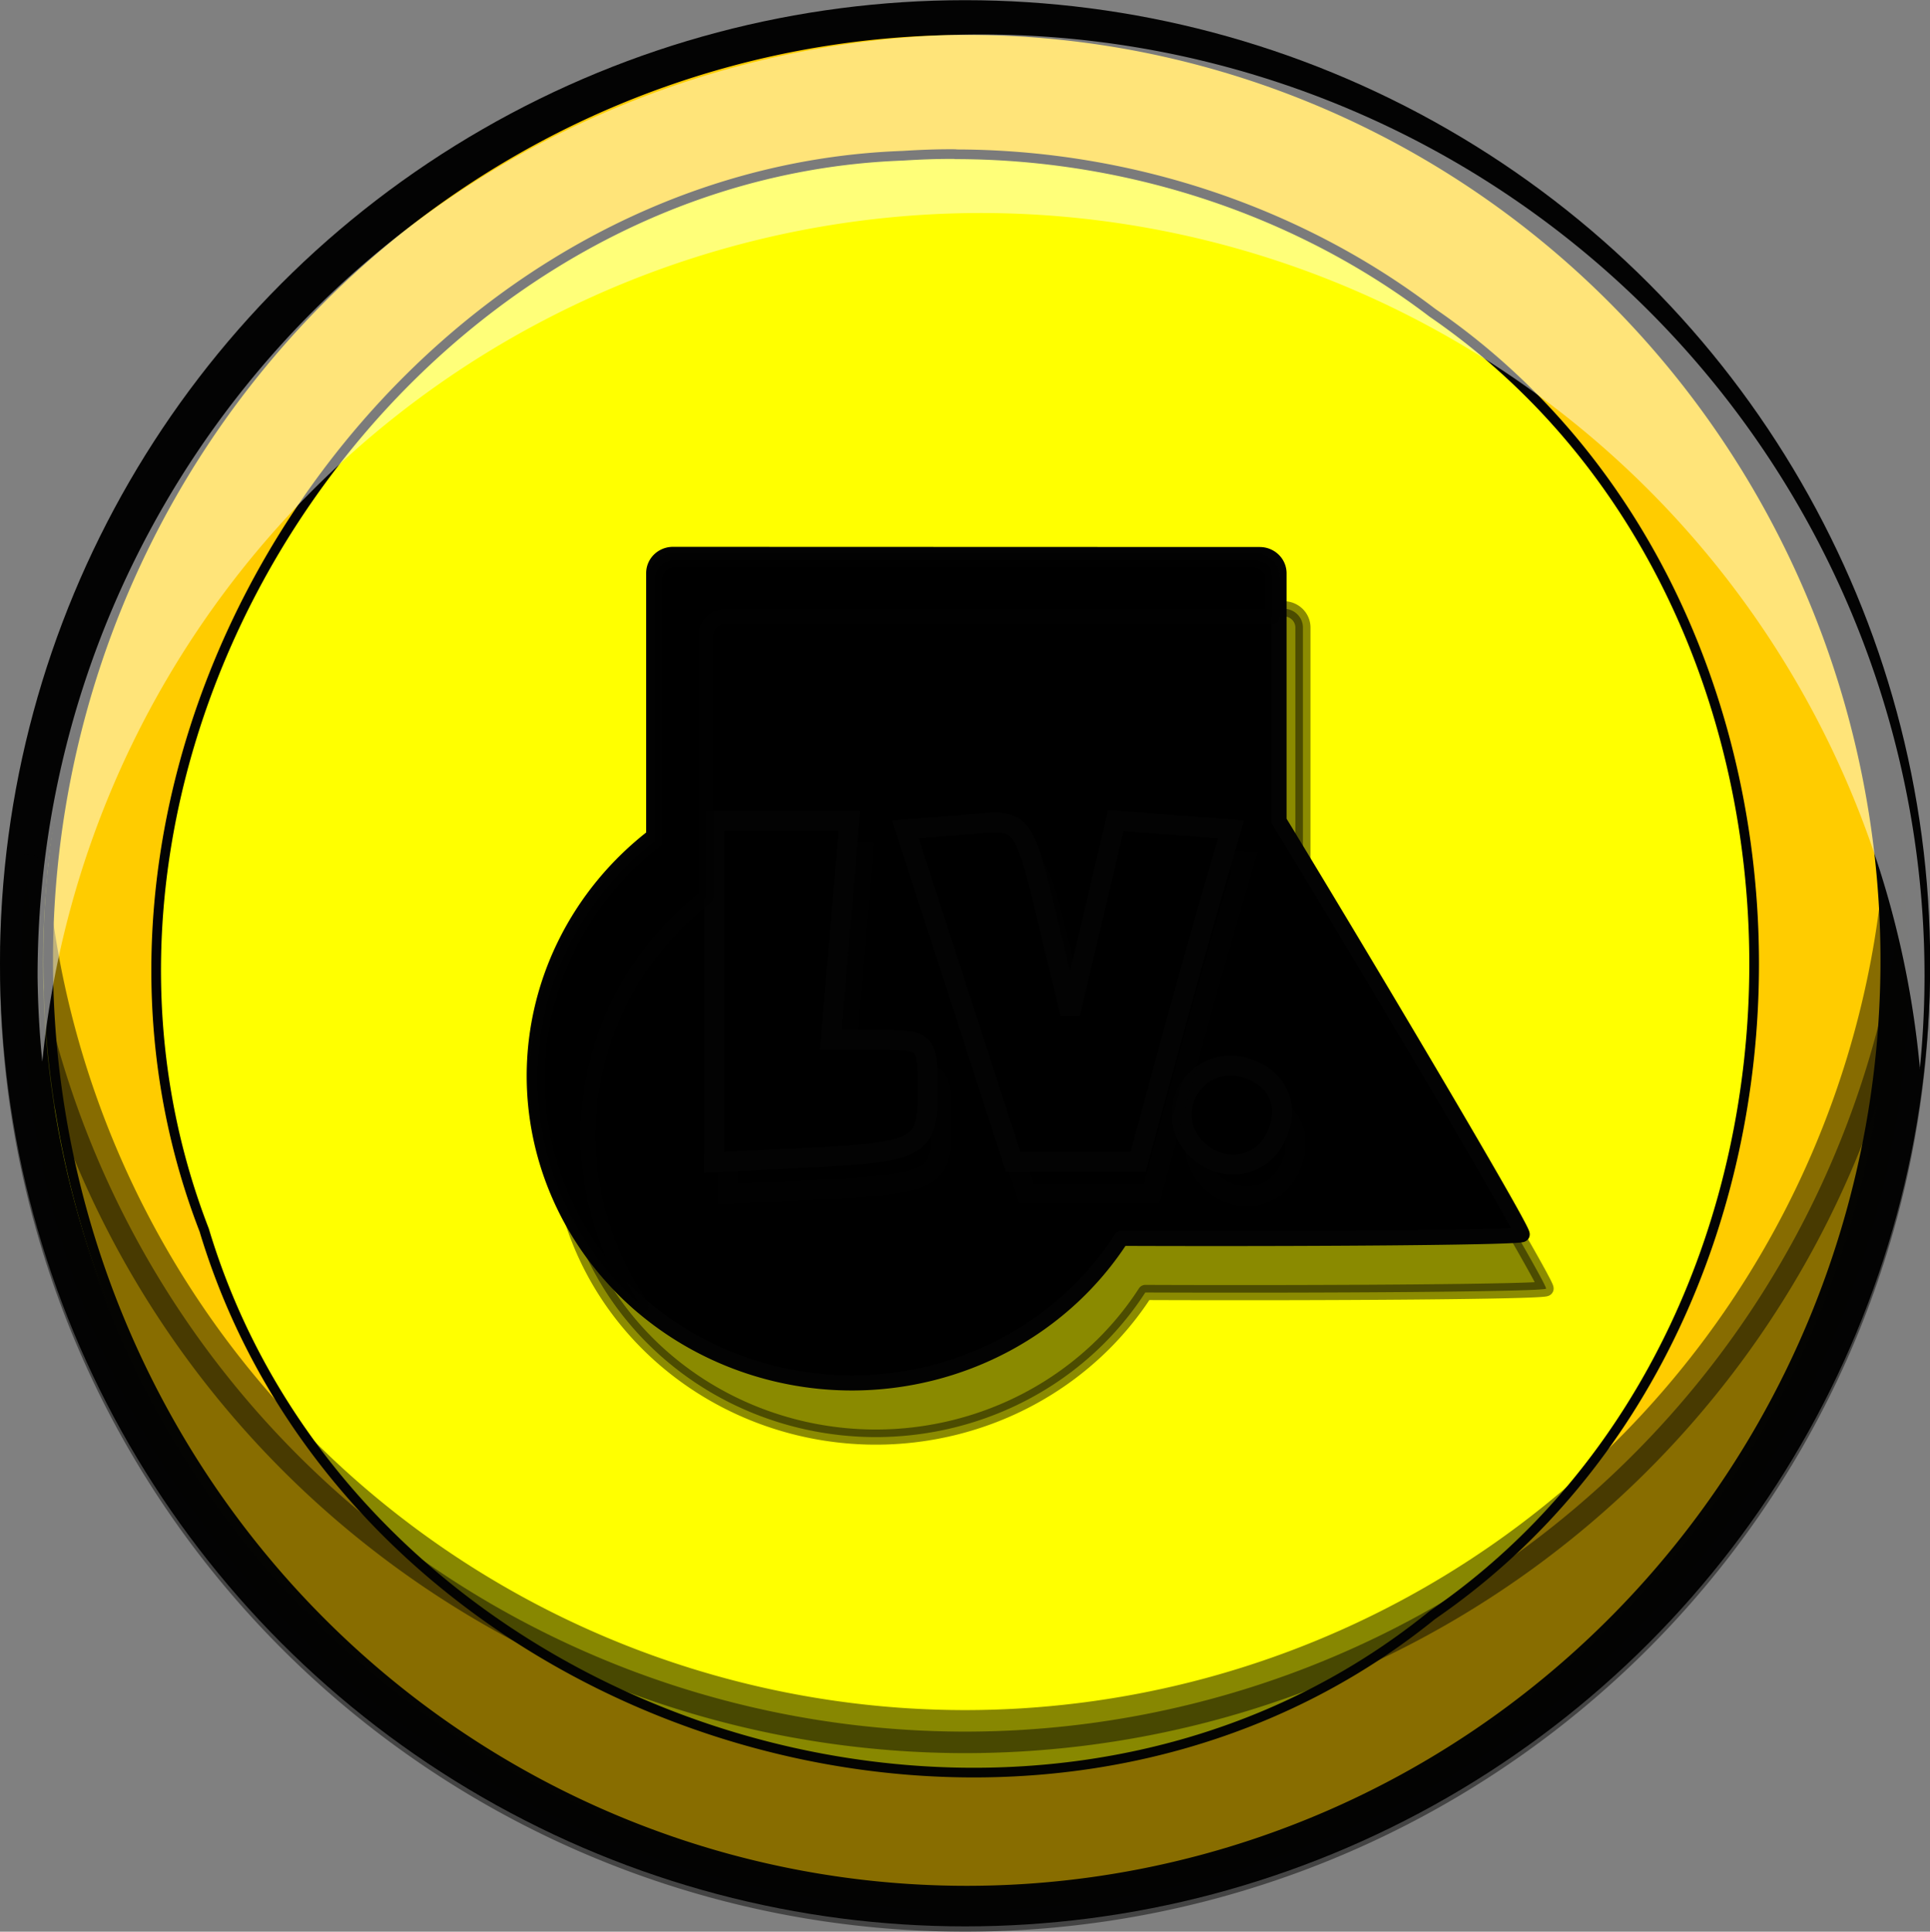 <?xml version="1.0" encoding="UTF-8" standalone="no"?>
<!-- Created with Inkscape (http://www.inkscape.org/) -->

<svg
   xmlns:dc="http://purl.org/dc/elements/1.1/"
   xmlns:cc="http://creativecommons.org/ns#"
   xmlns:rdf="http://www.w3.org/1999/02/22-rdf-syntax-ns#"
   xmlns:svg="http://www.w3.org/2000/svg"
   xmlns="http://www.w3.org/2000/svg"
   xmlns:sodipodi="http://sodipodi.sourceforge.net/DTD/sodipodi-0.dtd"
   xmlns:inkscape="http://www.inkscape.org/namespaces/inkscape"
   width="10.581mm"
   height="10.592mm"
   viewBox="0 0 10.581 10.592"
   version="1.1"
   id="svg8"
   inkscape:version="0.92.5 (2060ec1f9f, 2020-04-08)"
   sodipodi:docname="rysunek.svg">
  <rect x="0" y="0" width="10.581" height="10.592" fill="#808080" stroke="none"/>
  <defs
     id="defs2" />
  <sodipodi:namedview
     id="base"
     pagecolor="#ffffff"
     bordercolor="#666666"
     borderopacity="1.0"
     inkscape:pageopacity="0.0"
     inkscape:pageshadow="2"
     inkscape:zoom="0.35"
     inkscape:cx="-844.29055"
     inkscape:cy="80.015818"
     inkscape:document-units="mm"
     inkscape:current-layer="layer1"
     showgrid="false"
     inkscape:window-width="1920"
     inkscape:window-height="1018"
     inkscape:window-x="1672"
     inkscape:window-y="-8"
     inkscape:window-maximized="1" />
  <g
     inkscape:label="Layer 1"
     inkscape:groupmode="layer"
     id="layer1"
     transform="translate(-141.364,-159.412)">
    <ellipse
       style="display:inline;opacity:1;fill:#ffff00;fill-opacity:1;stroke:#030303;stroke-width:0.236;stroke-linecap:butt;stroke-linejoin:round;stroke-miterlimit:4;stroke-dasharray:none;stroke-opacity:1"
       id="path23045"
       cx="146.655"
       cy="164.694"
       rx="5.173"
       ry="5.163"
       inkscape:export-xdpi="96"
       inkscape:export-ydpi="96" />
    <path
       inkscape:export-ydpi="96"
       inkscape:export-xdpi="96"
       inkscape:connector-curvature="0"
       id="rect4306-2"
       d="m 145.185,162.749 c -0.059,0 -0.106,0.046 -0.106,0.103 v 1.442 a 1.743,1.684 0 0 0 -0.655,1.314 1.743,1.684 0 0 0 1.743,1.684 1.743,1.684 0 0 0 1.476,-0.793 c 0.994,0.004 2.187,-0.004 2.197,-0.021 0.012,-0.02 -0.809,-1.407 -1.333,-2.268 v -1.357 c 0,-0.057 -0.047,-0.103 -0.106,-0.103 z"
       style="display:inline;opacity:0.458;fill:#000000;fill-opacity:1;stroke:#030303;stroke-width:0.083;stroke-linecap:butt;stroke-linejoin:round;stroke-miterlimit:4;stroke-dasharray:none;stroke-opacity:1" />
    <path
       inkscape:export-ydpi="96"
       inkscape:export-xdpi="96"
       inkscape:connector-curvature="0"
       id="rect4306"
       d="m 145.054,162.452 c -0.059,0 -0.106,0.046 -0.106,0.103 v 1.442 a 1.743,1.684 0 0 0 -0.655,1.314 1.743,1.684 0 0 0 1.743,1.684 1.743,1.684 0 0 0 1.476,-0.793 c 0.994,0.004 2.187,-0.004 2.197,-0.021 0.012,-0.02 -0.809,-1.407 -1.333,-2.268 v -1.357 c 0,-0.057 -0.047,-0.103 -0.106,-0.103 z"
       style="display:inline;opacity:1;fill:#000000;fill-opacity:1;stroke:#030303;stroke-width:0.083;stroke-linecap:butt;stroke-linejoin:round;stroke-miterlimit:4;stroke-dasharray:none;stroke-opacity:1" />
    <path
       inkscape:connector-curvature="0"
       id="path2772-1"
       d="m 148.002,165.89 c -0.205,-0.198 -0.006,-0.532 0.268,-0.448 0.184,0.057 0.249,0.224 0.154,0.397 -0.085,0.154 -0.29,0.179 -0.421,0.051 z"
       style="display:inline;opacity:0.472;fill:#000000;fill-opacity:1;stroke:#030303;stroke-width:0.109;stroke-miterlimit:4;stroke-dasharray:none;stroke-opacity:1" />
    <path
       inkscape:connector-curvature="0"
       id="path2692-4"
       d="m 145.355,165.022 1e-4,-0.936 h 0.37 0.37 l -0.051,0.601 -0.051,0.601 h 0.266 c 0.261,0 0.266,0.005 0.266,0.281 0,0.32 -0.033,0.336 -0.75,0.37 l -0.421,0.02 z"
       style="display:inline;opacity:0.472;fill:#000000;fill-opacity:1;stroke:#030303;stroke-width:0.109;stroke-miterlimit:4;stroke-dasharray:none;stroke-opacity:1" />
    <path
       inkscape:connector-curvature="0"
       id="path2772"
       d="m 147.927,165.716 c -0.205,-0.198 -0.006,-0.532 0.268,-0.448 0.184,0.057 0.249,0.224 0.154,0.397 -0.085,0.154 -0.29,0.179 -0.421,0.051 z"
       style="display:inline;fill:#000000;fill-opacity:1;stroke:#030303;stroke-width:0.109;stroke-miterlimit:4;stroke-dasharray:none;stroke-opacity:1" />
    <path
       inkscape:connector-curvature="0"
       id="path2554-7"
       d="m 146.697,165.046 -0.295,-0.913 0.319,-0.025 c 0.353,-0.027 0.315,-0.084 0.516,0.754 l 0.068,0.283 0.125,-0.53 0.125,-0.53 0.316,0.024 0.316,0.024 -0.096,0.329 c -0.053,0.181 -0.167,0.592 -0.254,0.912 l -0.159,0.583 h -0.343 -0.343 z"
       style="display:inline;opacity:0.472;fill:#000000;fill-opacity:1;stroke:#030303;stroke-width:0.109;stroke-miterlimit:4;stroke-dasharray:none;stroke-opacity:1" />
    <path
       inkscape:connector-curvature="0"
       id="path2692"
       d="m 145.28,164.848 1e-4,-0.936 h 0.37 0.37 l -0.051,0.601 -0.051,0.601 h 0.266 c 0.261,0 0.266,0.005 0.266,0.281 0,0.32 -0.033,0.336 -0.75,0.37 l -0.421,0.02 z"
       style="display:inline;fill:#000000;fill-opacity:1;stroke:#030303;stroke-width:0.109;stroke-miterlimit:4;stroke-dasharray:none;stroke-opacity:1" />
    <path
       inkscape:connector-curvature="0"
       id="path2554"
       d="m 146.623,164.872 -0.295,-0.913 0.319,-0.025 c 0.353,-0.027 0.315,-0.084 0.516,0.754 l 0.068,0.283 0.125,-0.53 0.125,-0.53 0.316,0.024 0.316,0.024 -0.096,0.329 c -0.053,0.181 -0.167,0.592 -0.254,0.912 l -0.159,0.583 h -0.343 -0.343 z"
       style="display:inline;fill:#000000;fill-opacity:1;stroke:#030303;stroke-width:0.109;stroke-miterlimit:4;stroke-dasharray:none;stroke-opacity:1" />
    <path
       inkscape:export-ydpi="96"
       inkscape:export-xdpi="96"
       inkscape:connector-curvature="0"
       id="rect4306-2-1"
       d="m 145.061,162.483 c -0.058,0 -0.105,0.046 -0.105,0.102 v 1.435 a 1.72,1.676 0 0 0 -0.647,1.307 1.72,1.676 0 0 0 0.572,1.245 1.72,1.676 0 0 1 -0.293,-0.935 1.72,1.676 0 0 1 0.647,-1.307 v -1.435 c 0,-0.057 0.047,-0.102 0.105,-0.102 h 3 v -0.208 c 0,-0.057 -0.047,-0.102 -0.105,-0.102 z"
       style="display:inline;opacity:0.615;fill:#000000;fill-opacity:1;stroke:#030303;stroke-width:0.082;stroke-linecap:butt;stroke-linejoin:round;stroke-miterlimit:4;stroke-dasharray:none;stroke-opacity:1" />
    <path
       style="display:inline;opacity:1;fill:#ffcc00;fill-opacity:1;stroke:#030303;stroke-width:0.053;stroke-linecap:butt;stroke-linejoin:round;stroke-miterlimit:4;stroke-dasharray:none;stroke-opacity:1"
       d="m 146.664,159.577 a 5.036,5.101 0 0 0 -5.036,5.101 5.036,5.101 0 0 0 5.036,5.101 5.036,5.101 0 0 0 5.036,-5.101 5.036,5.101 0 0 0 -5.036,-5.101 z m -0.062,0.681 c 0.933,5.2e-4 1.868,0.3 2.615,0.869 2.352,1.615 2.352,5.527 -5.3e-4,7.141 -2.217,1.798 -5.906,0.642 -6.733,-2.111 -1.017,-2.626 1.05,-5.79 3.829,-5.891 h 8e-5 c 0.096,-0.006 0.193,-0.01 0.289,-0.009 z"
       id="path23045-0"
       inkscape:connector-curvature="0"
       inkscape:export-xdpi="96"
       inkscape:export-ydpi="96" />
    <path
       style="display:inline;opacity:0.474;fill:#060600;fill-opacity:1;stroke:#030303;stroke-width:0.236;stroke-linecap:butt;stroke-linejoin:round;stroke-miterlimit:4;stroke-dasharray:none;stroke-opacity:1"
       d="m 141.508,164.213 a 5.173,5.163 0 0 0 -0.026,0.51 5.173,5.163 0 0 0 5.172,5.163 5.173,5.163 0 0 0 5.173,-5.163 5.173,5.163 0 0 0 -0.026,-0.469 5.173,5.163 0 0 1 -5.147,4.653 5.173,5.163 0 0 1 -5.147,-4.694 z"
       id="path23045-06"
       inkscape:connector-curvature="0"
       inkscape:export-xdpi="96"
       inkscape:export-ydpi="96" />
    <path
       style="display:inline;opacity:0.474;fill:#ffffff;fill-opacity:1;stroke:none;stroke-width:0.236;stroke-linecap:butt;stroke-linejoin:round;stroke-miterlimit:4;stroke-dasharray:none;stroke-opacity:1"
       d="m 151.889,165.274 a 5.173,5.163 0 0 0 0.026,-0.51 5.173,5.163 0 0 0 -5.172,-5.163 5.173,5.163 0 0 0 -5.173,5.163 5.173,5.163 0 0 0 0.026,0.469 5.173,5.163 0 0 1 5.147,-4.653 5.173,5.163 0 0 1 5.147,4.694 z"
       id="path23045-06-5"
       inkscape:connector-curvature="0"
       inkscape:export-xdpi="96"
       inkscape:export-ydpi="96" />
  </g>
</svg>
